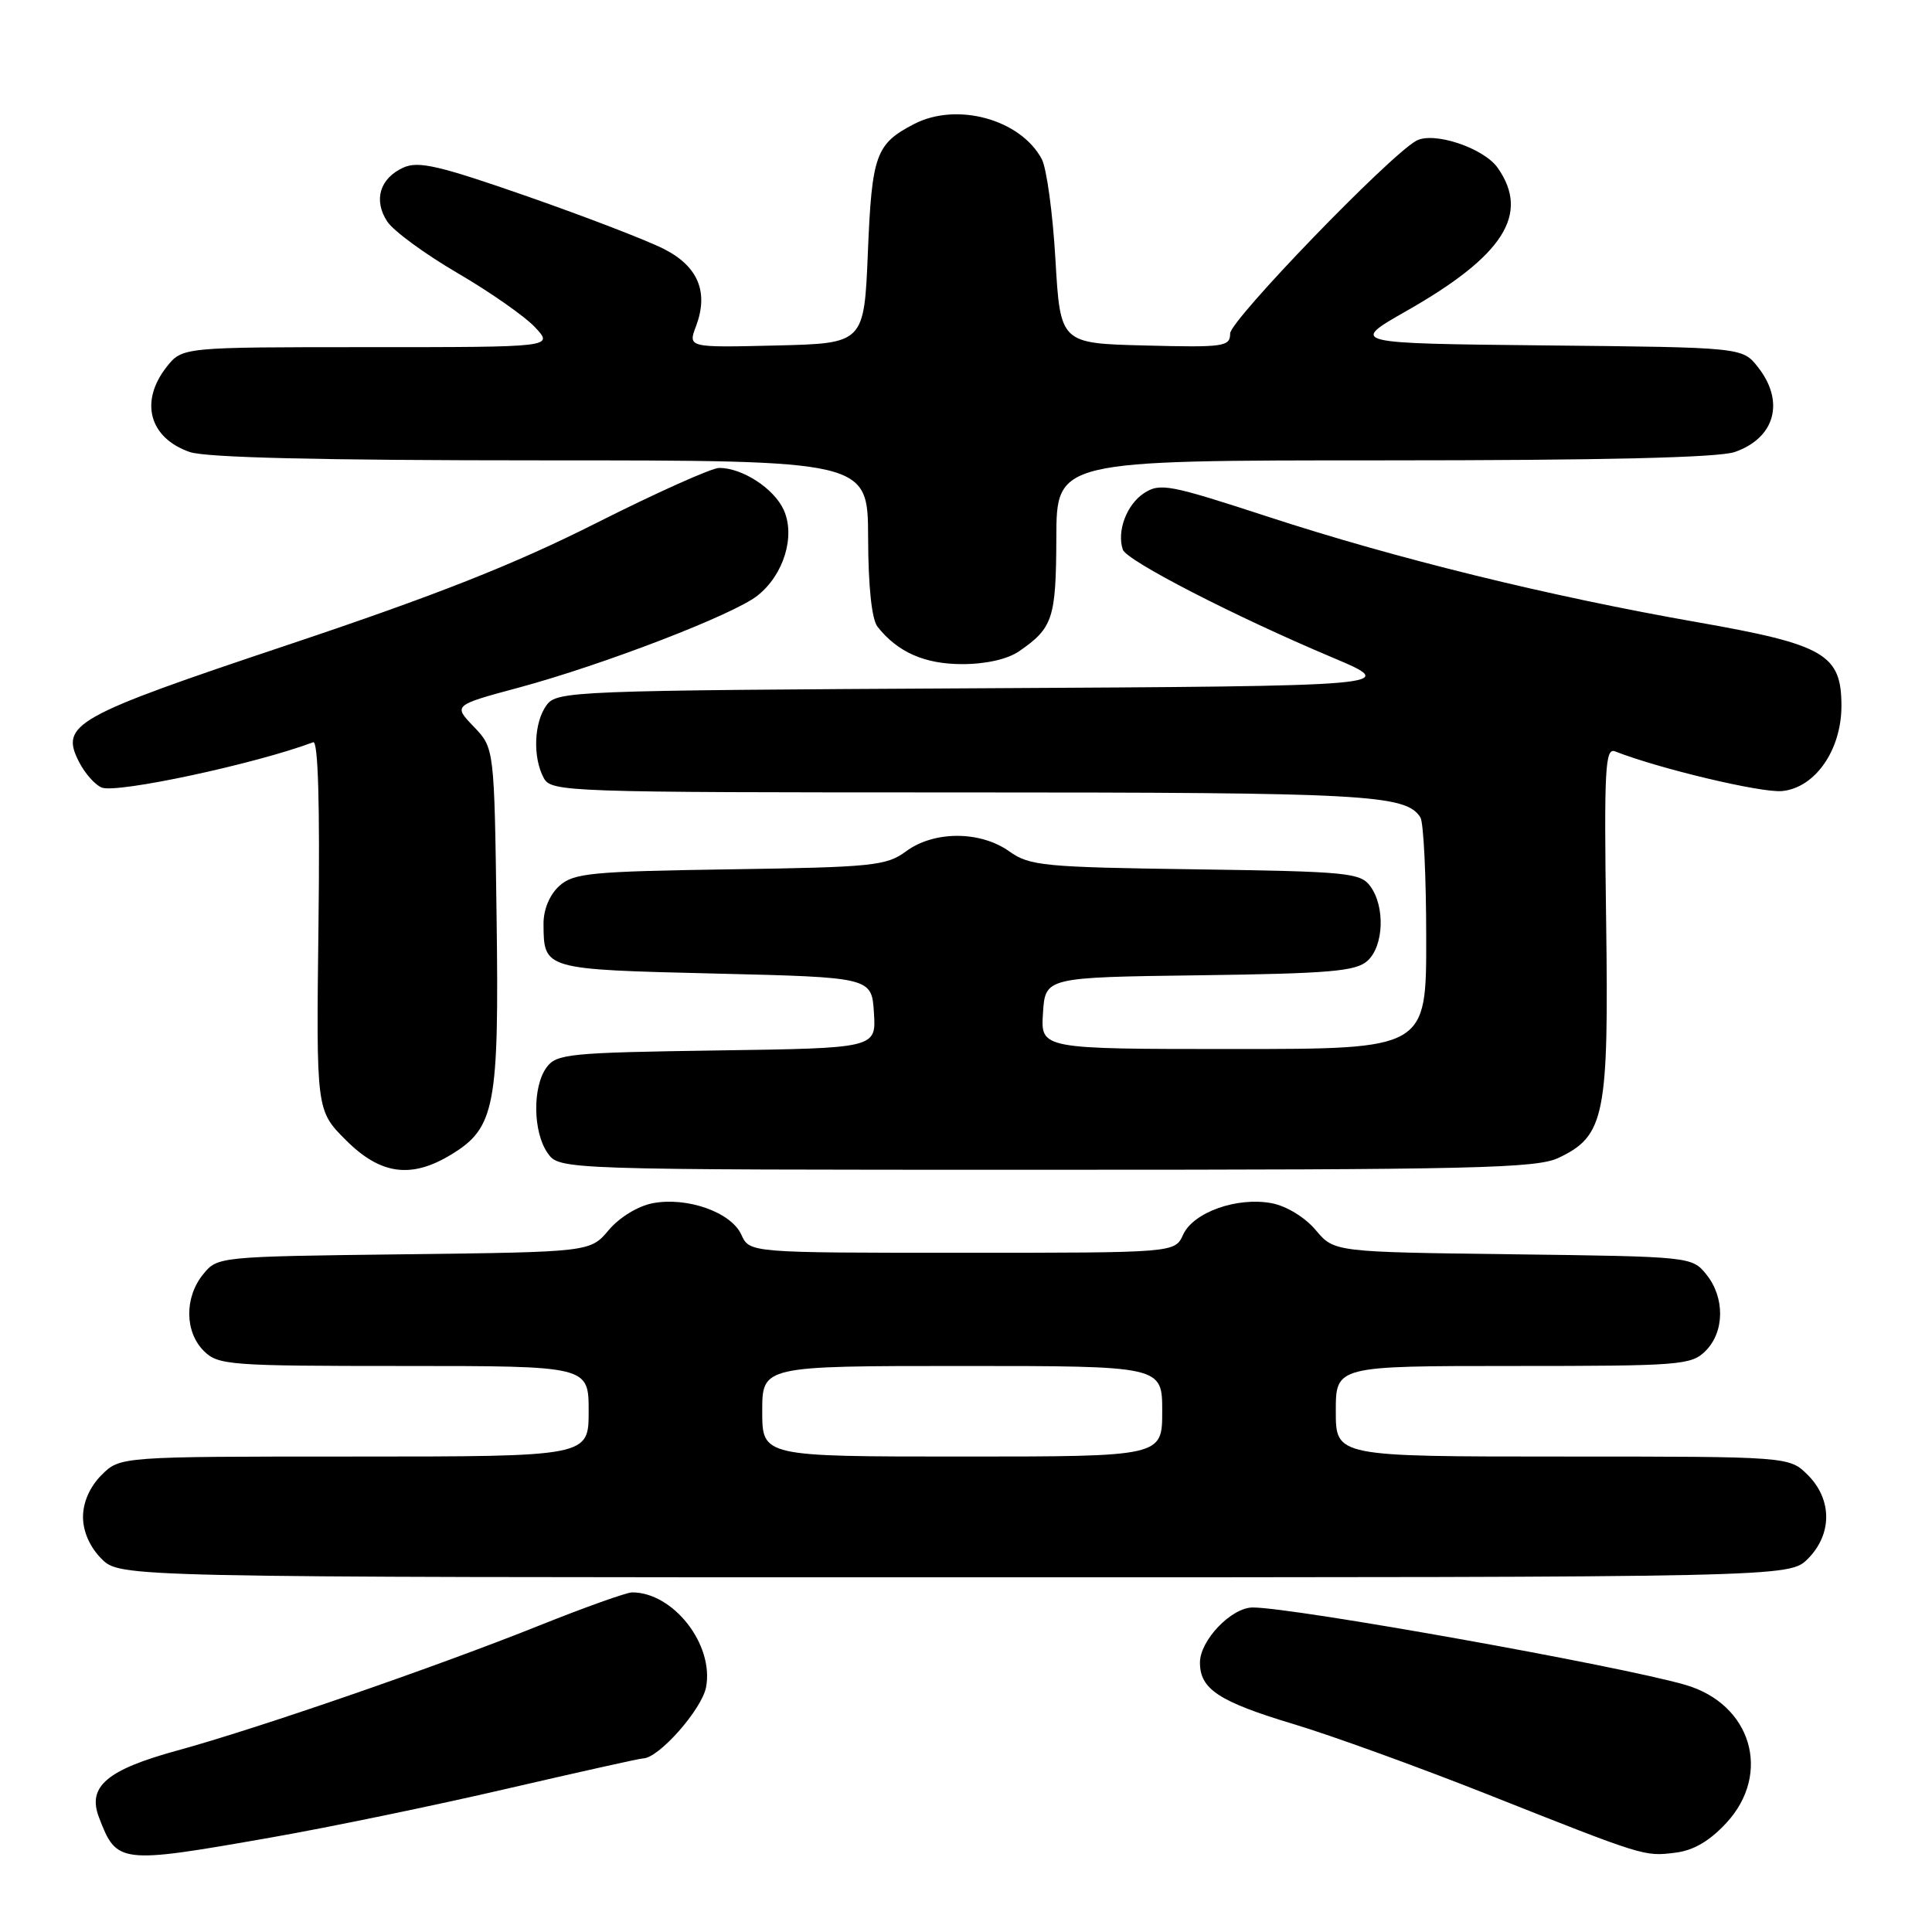 <?xml version="1.0" encoding="UTF-8" standalone="no"?>
<!DOCTYPE svg PUBLIC "-//W3C//DTD SVG 1.1//EN" "http://www.w3.org/Graphics/SVG/1.1/DTD/svg11.dtd" >
<svg xmlns="http://www.w3.org/2000/svg" xmlns:xlink="http://www.w3.org/1999/xlink" version="1.1" viewBox="0 0 256 256">
 <g >
 <path fill="currentColor"
d=" M 35.73 243.51 C 43.53 242.15 57.68 239.22 67.19 237.01 C 76.70 234.81 84.80 233.00 85.20 233.00 C 87.27 233.00 93.00 226.51 93.56 223.55 C 94.62 217.91 89.22 211.00 83.76 211.00 C 83.02 211.00 77.48 212.98 71.46 215.39 C 57.78 220.87 34.06 229.06 23.50 231.95 C 14.18 234.50 11.56 236.72 13.10 240.77 C 15.46 246.97 15.79 247.01 35.73 243.51 Z  M 228.75 241.55 C 234.81 234.99 232.07 225.79 223.31 223.25 C 214.62 220.73 171.41 213.00 166.00 213.00 C 163.17 213.00 159.00 217.35 159.00 220.30 C 159.00 223.83 161.51 225.48 171.50 228.48 C 176.45 229.97 187.93 234.13 197.00 237.72 C 218.04 246.06 217.85 246.00 222.00 245.49 C 224.39 245.20 226.53 243.95 228.75 241.55 Z  M 239.55 206.55 C 242.79 203.30 242.79 198.70 239.55 195.45 C 237.09 193.00 237.09 193.00 207.05 193.00 C 177.00 193.00 177.00 193.00 177.00 187.00 C 177.00 181.00 177.00 181.00 200.50 181.00 C 222.67 181.00 224.11 180.89 226.00 179.00 C 228.53 176.47 228.57 171.92 226.09 168.86 C 224.19 166.52 224.01 166.50 200.48 166.20 C 176.78 165.90 176.78 165.90 174.33 162.98 C 172.91 161.30 170.46 159.80 168.50 159.43 C 163.92 158.57 158.12 160.63 156.77 163.60 C 155.68 166.00 155.68 166.00 127.50 166.00 C 99.32 166.00 99.32 166.00 98.23 163.60 C 96.88 160.63 91.08 158.57 86.50 159.43 C 84.54 159.80 82.09 161.30 80.67 162.98 C 78.21 165.90 78.21 165.90 53.52 166.20 C 28.94 166.50 28.81 166.51 26.91 168.86 C 24.43 171.92 24.47 176.47 27.00 179.00 C 28.89 180.89 30.33 181.00 53.50 181.00 C 78.00 181.00 78.00 181.00 78.00 187.00 C 78.00 193.00 78.00 193.00 46.95 193.00 C 15.91 193.00 15.91 193.00 13.45 195.45 C 11.91 197.00 11.00 199.05 11.00 201.00 C 11.00 202.95 11.91 205.00 13.45 206.55 C 15.91 209.00 15.91 209.00 126.50 209.00 C 237.09 209.00 237.09 209.00 239.55 206.55 Z  M 59.81 152.97 C 65.60 149.45 66.14 146.58 65.80 121.47 C 65.50 99.13 65.50 99.13 62.78 96.29 C 60.05 93.45 60.05 93.45 68.78 91.10 C 79.99 88.07 97.13 81.47 100.35 78.94 C 103.85 76.19 105.43 71.04 103.84 67.55 C 102.55 64.72 98.36 62.00 95.30 62.00 C 94.31 62.00 86.97 65.29 79.00 69.31 C 68.18 74.77 57.83 78.86 38.23 85.42 C 9.66 94.98 7.90 95.97 10.51 101.03 C 11.29 102.53 12.63 104.03 13.49 104.36 C 15.55 105.15 33.91 101.21 41.50 98.35 C 42.15 98.11 42.40 106.46 42.20 122.56 C 41.90 147.14 41.90 147.14 45.83 151.07 C 50.42 155.66 54.49 156.22 59.81 152.97 Z  M 206.52 153.42 C 212.64 150.52 213.18 147.87 212.82 121.95 C 212.54 101.85 212.69 99.05 214.00 99.56 C 219.92 101.88 233.41 105.08 236.13 104.82 C 240.51 104.40 244.00 99.39 244.00 93.53 C 244.00 86.70 241.78 85.41 224.93 82.45 C 205.35 79.02 185.00 74.02 168.02 68.47 C 154.91 64.19 153.71 63.96 151.57 65.36 C 149.29 66.86 147.96 70.39 148.78 72.83 C 149.26 74.28 163.54 81.64 176.50 87.10 C 185.50 90.90 185.50 90.90 129.67 91.20 C 75.74 91.49 73.79 91.57 72.42 93.44 C 70.75 95.72 70.57 100.33 72.04 103.07 C 73.04 104.94 74.71 105.00 127.47 105.00 C 181.19 105.00 186.28 105.28 188.21 108.31 C 188.63 108.97 188.98 116.14 188.98 124.25 C 189.00 139.00 189.00 139.00 163.45 139.00 C 137.89 139.00 137.89 139.00 138.20 134.25 C 138.50 129.50 138.50 129.50 158.94 129.23 C 176.20 129.00 179.67 128.70 181.19 127.32 C 183.36 125.37 183.56 120.15 181.58 117.44 C 180.27 115.64 178.59 115.48 158.41 115.19 C 138.25 114.91 136.44 114.73 133.73 112.81 C 129.88 110.07 123.75 110.07 120.05 112.81 C 117.46 114.72 115.66 114.91 96.72 115.19 C 78.20 115.47 76.00 115.69 74.10 117.40 C 72.82 118.57 72.01 120.52 72.02 122.40 C 72.05 128.47 71.99 128.45 94.71 129.00 C 115.50 129.50 115.50 129.50 115.80 134.19 C 116.10 138.89 116.10 138.89 94.97 139.19 C 75.40 139.48 73.73 139.64 72.42 141.44 C 70.54 144.01 70.61 150.00 72.56 152.78 C 74.11 155.00 74.11 155.00 138.66 155.00 C 195.36 155.00 203.60 154.81 206.52 153.42 Z  M 135.03 86.30 C 139.53 83.20 139.93 81.95 139.97 71.25 C 140.00 61.00 140.00 61.00 183.35 61.00 C 212.42 61.00 227.75 60.64 229.87 59.89 C 235.21 58.03 236.53 53.21 232.94 48.65 C 230.88 46.03 230.88 46.03 204.85 45.77 C 178.82 45.50 178.82 45.50 186.39 41.19 C 199.23 33.89 202.75 28.37 198.46 22.25 C 196.60 19.59 189.93 17.38 187.65 18.66 C 183.99 20.71 163.00 42.45 163.00 44.19 C 163.00 45.93 162.19 46.05 151.75 45.78 C 140.50 45.50 140.50 45.50 139.85 34.38 C 139.50 28.26 138.68 22.28 138.04 21.08 C 135.22 15.81 126.80 13.50 121.13 16.43 C 116.05 19.06 115.53 20.49 115.00 33.40 C 114.50 45.50 114.50 45.50 102.83 45.78 C 91.15 46.06 91.15 46.06 92.23 43.21 C 93.92 38.71 92.51 35.30 87.99 33.00 C 85.81 31.88 77.68 28.75 69.93 26.04 C 58.15 21.93 55.44 21.30 53.44 22.21 C 50.32 23.63 49.46 26.52 51.31 29.35 C 52.12 30.59 56.32 33.67 60.64 36.19 C 64.96 38.71 69.59 41.95 70.92 43.39 C 73.35 46.00 73.35 46.00 48.75 46.00 C 24.15 46.00 24.15 46.00 22.07 48.63 C 18.47 53.21 19.78 58.03 25.13 59.89 C 27.25 60.64 42.58 61.00 71.65 61.00 C 115.00 61.00 115.00 61.00 115.03 71.25 C 115.05 77.75 115.51 82.07 116.28 83.05 C 118.94 86.42 122.52 88.00 127.50 88.00 C 130.63 88.00 133.50 87.35 135.03 86.30 Z  M 101.00 187.00 C 101.00 181.00 101.00 181.00 127.50 181.00 C 154.00 181.00 154.00 181.00 154.00 187.00 C 154.00 193.00 154.00 193.00 127.50 193.00 C 101.00 193.00 101.00 193.00 101.00 187.00 Z "/>
</g>
</svg>